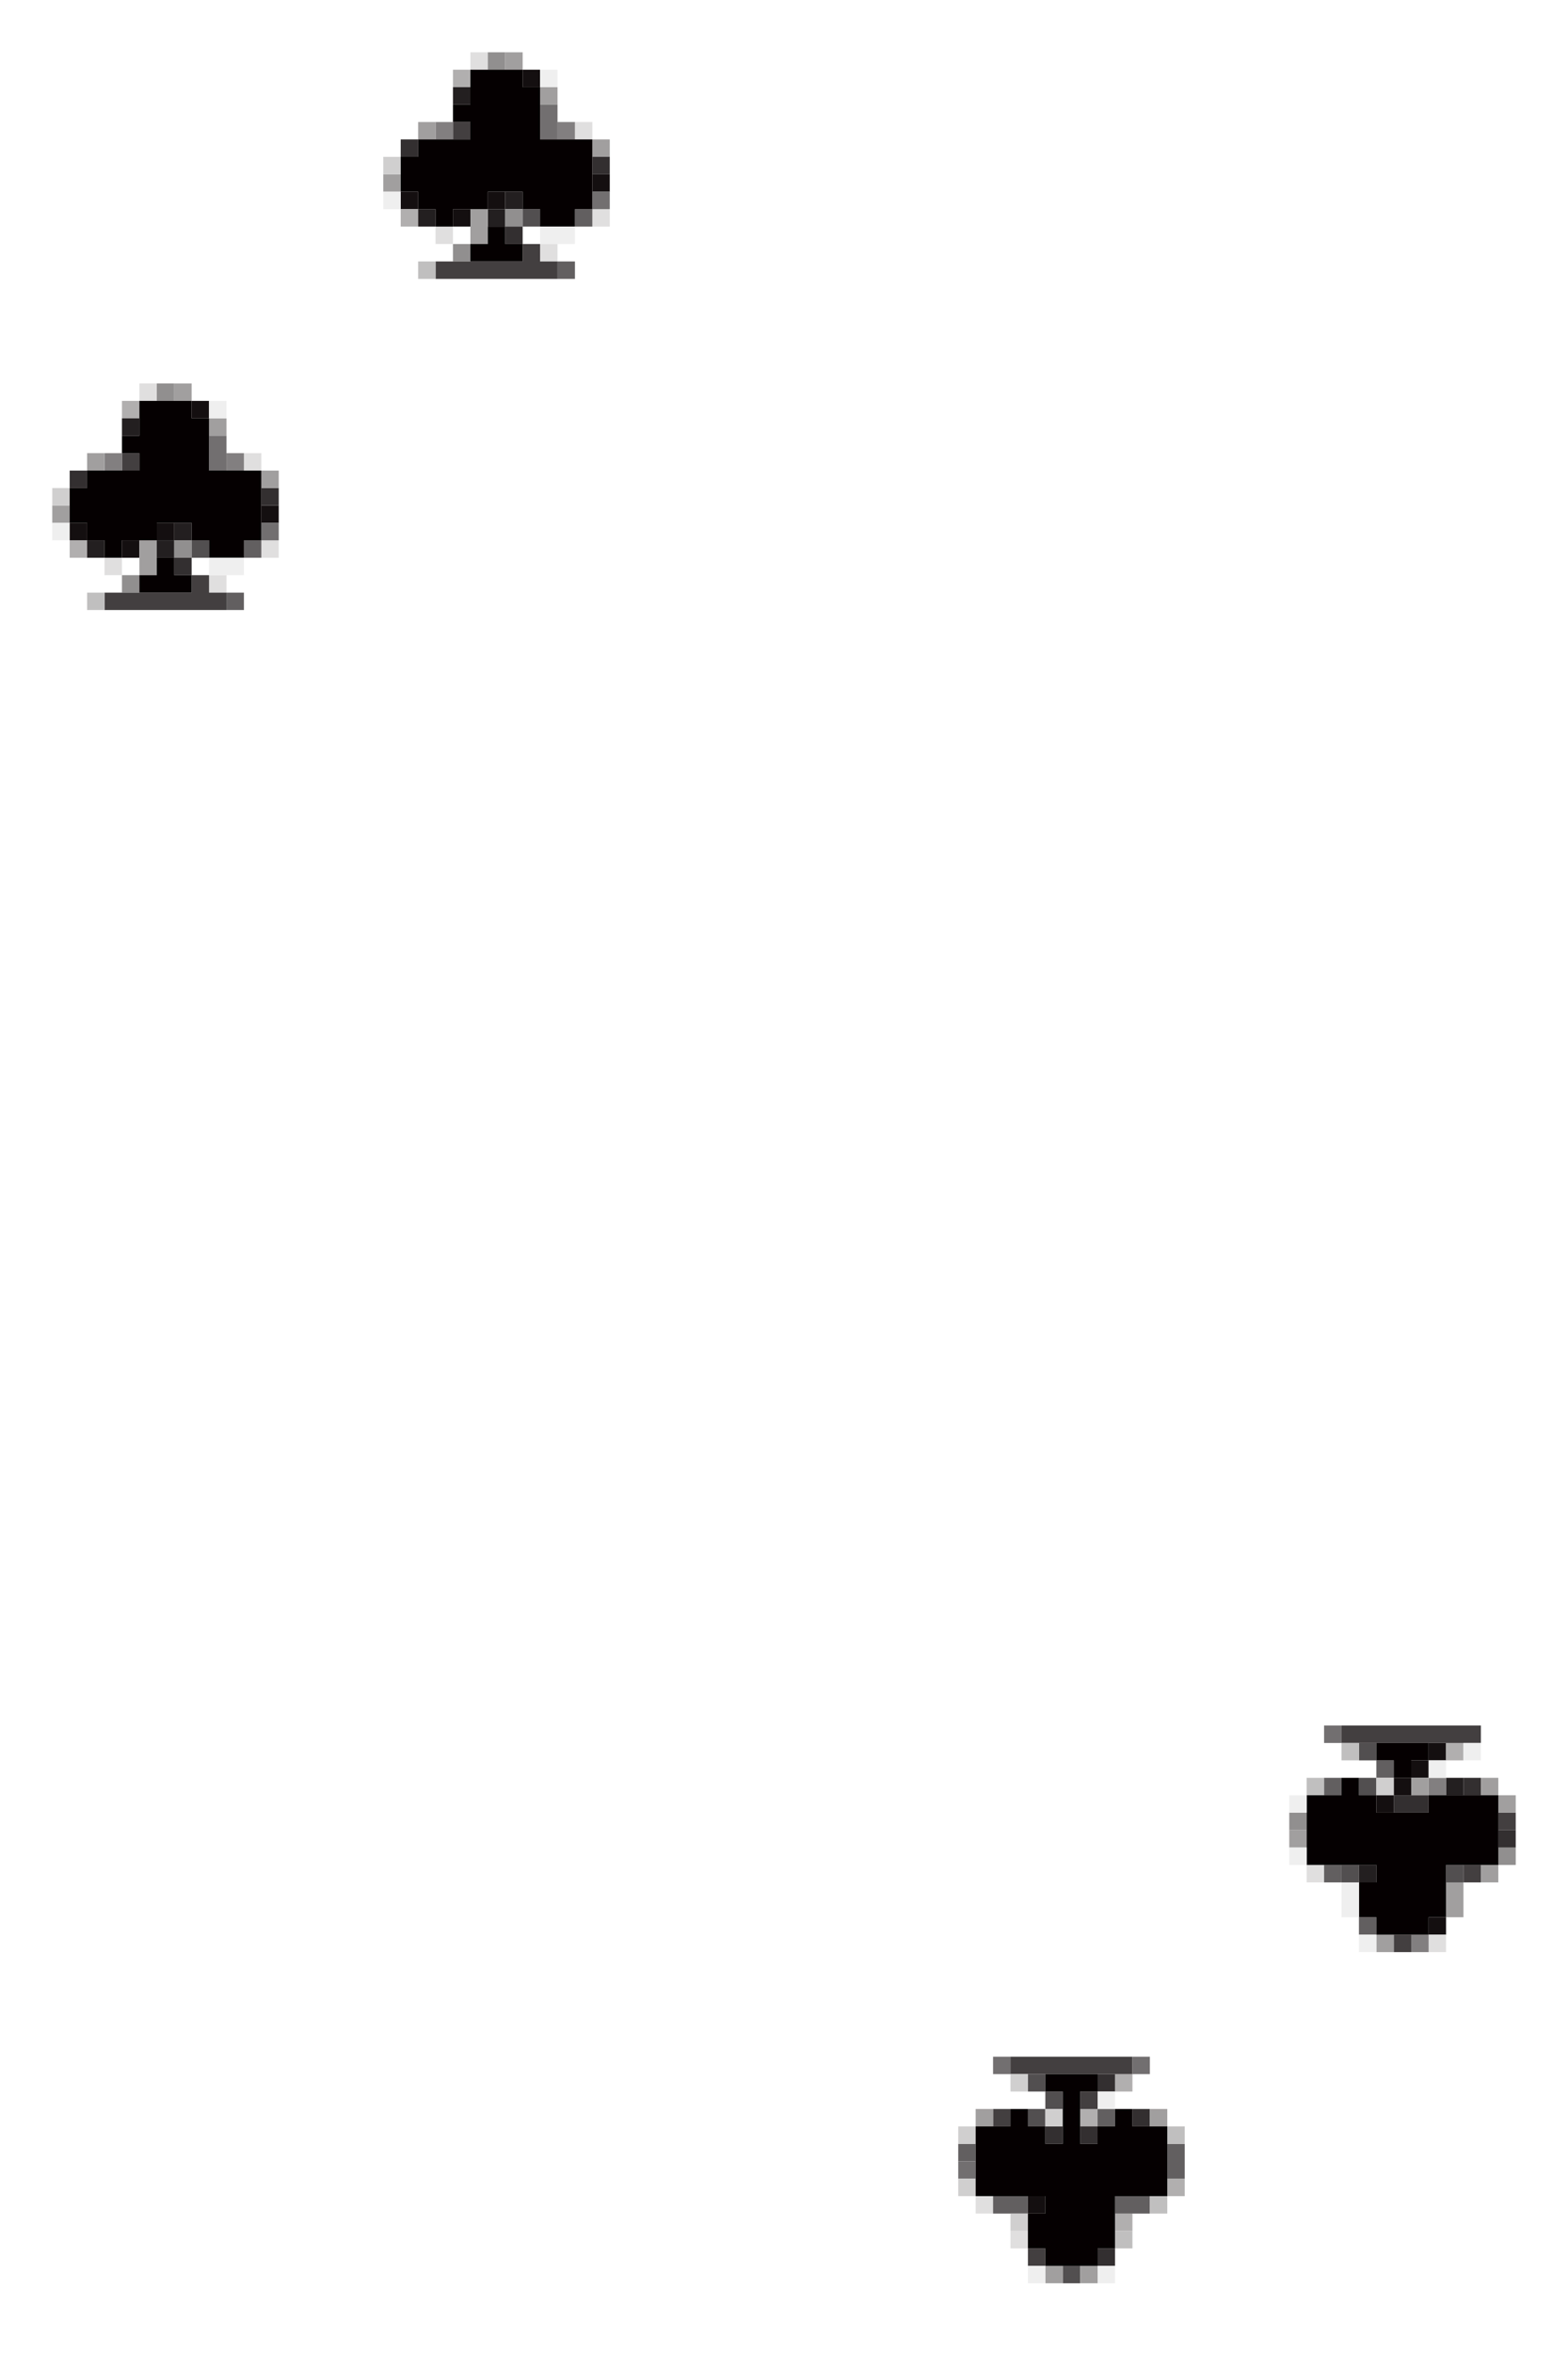 <?xml version="1.0" encoding="UTF-8" standalone="no"?>
<svg
   xmlns:dc="http://purl.org/dc/elements/1.1/"
   xmlns:cc="http://creativecommons.org/ns#"
   xmlns:rdf="http://www.w3.org/1999/02/22-rdf-syntax-ns#"
   xmlns:svg="http://www.w3.org/2000/svg"
   xmlns="http://www.w3.org/2000/svg"
   xmlns:sodipodi="http://sodipodi.sourceforge.net/DTD/sodipodi-0.dtd"
   xmlns:inkscape="http://www.inkscape.org/namespaces/inkscape"
   height="135px"
   version="1.1"
   width="90px"
   id="svg24208"
   sodipodi:docname="suit-clubs.svg"
   inkscape:version="0.92.2 (5c3e80d, 2017-08-06)">
  <sodipodi:namedview
     pagecolor="#ffffff"
     bordercolor="#666666"
     borderopacity="1"
     objecttolerance="10"
     gridtolerance="10"
     guidetolerance="10"
     inkscape:pageopacity="0"
     inkscape:pageshadow="2"
     inkscape:window-width="1920"
     inkscape:window-height="1025"
     id="namedview24210"
     showgrid="false"
     inkscape:zoom="55.940741"
     inkscape:cx="82.125133"
     inkscape:cy="29.520273"
     inkscape:window-x="-8"
     inkscape:window-y="-8"
     inkscape:window-maximized="1"
     inkscape:current-layer="svg24208" />
  <defs
     id="defs2" />
  <g
     id="g7581">
    <rect
       style="fill:#e0dfdf"
       id="rect556"
       y="3"
       x="27"
       width="1"
       height="1" />
    <rect
       style="fill:#918f8f"
       id="rect558"
       y="3"
       x="28"
       width="1"
       height="1" />
    <rect
       style="fill:#b1afaf"
       id="rect730"
       y="4"
       x="26"
       width="1"
       height="1" />
    <rect
       style="fill:#140f10"
       id="rect738"
       y="4"
       x="30"
       width="1"
       height="1" />
    <rect
       style="fill:#231f20"
       id="rect908"
       y="5"
       x="26"
       width="1"
       height="1" />
    <rect
       style="fill:#e0dfdf"
       id="rect1282"
       y="7"
       x="33"
       width="1"
       height="1" />
    <rect
       style="fill:#140f10"
       id="rect1824"
       y="10"
       x="34"
       width="1"
       height="1" />
    <rect
       style="fill:#140f10"
       id="rect1982"
       y="11"
       x="23"
       width="1"
       height="1" />
    <rect
       style="fill:#140f10"
       id="rect1992"
       y="11"
       x="28"
       width="1"
       height="1" />
    <rect
       style="fill:#231f20"
       id="rect1994"
       y="11"
       x="29"
       width="1"
       height="1" />
    <rect
       style="fill:#b1afaf"
       id="rect2162"
       y="12"
       x="23"
       width="1"
       height="1" />
    <rect
       style="fill:#231f20"
       id="rect2164"
       y="12"
       x="24"
       width="1"
       height="1" />
    <rect
       style="fill:#140f10"
       id="rect2168"
       y="12"
       x="26"
       width="1"
       height="1" />
    <rect
       style="fill:#231f20"
       id="rect2172"
       y="12"
       x="28"
       width="1"
       height="1" />
    <rect
       style="fill:#918f8f"
       id="rect2174"
       y="12"
       x="29"
       width="1"
       height="1" />
    <rect
       style="fill:#524f50"
       id="rect2176"
       y="12"
       x="30"
       width="1"
       height="1" />
    <rect
       style="fill:#e0dfdf"
       id="rect2184"
       y="12"
       x="34"
       width="1"
       height="1" />
    <rect
       style="fill:#e0dfdf"
       id="rect2346"
       y="13"
       x="25"
       width="1"
       height="1" />
    <rect
       style="fill:#918f8f"
       id="rect2528"
       y="14"
       x="26"
       width="1"
       height="1" />
    <rect
       style="fill:#e0dfdf"
       id="rect2538"
       y="14"
       x="31"
       width="1"
       height="1" />
    <rect
       style="fill:#e0dfdf"
       id="rect3932"
       y="22"
       x="8"
       width="1"
       height="1" />
    <rect
       style="fill:#918f8f"
       id="rect3934"
       y="22"
       x="9"
       width="1"
       height="1" />
    <rect
       style="fill:#b1afaf"
       id="rect4110"
       y="23"
       x="7"
       width="1"
       height="1" />
    <rect
       style="fill:#140f10"
       id="rect4118"
       y="23"
       x="11"
       width="1"
       height="1" />
    <rect
       style="fill:#231f20"
       id="rect4290"
       y="24"
       x="7"
       width="1"
       height="1" />
    <rect
       style="fill:#e0dfdf"
       id="rect4664"
       y="26"
       x="14"
       width="1"
       height="1" />
    <rect
       style="fill:#140f10"
       id="rect5206"
       y="29"
       x="15"
       width="1"
       height="1" />
    <rect
       style="fill:#140f10"
       id="rect5364"
       y="30"
       x="4"
       width="1"
       height="1" />
    <rect
       style="fill:#140f10"
       id="rect5374"
       y="30"
       x="9"
       width="1"
       height="1" />
    <rect
       style="fill:#231f20"
       id="rect5376"
       y="30"
       x="10"
       width="1"
       height="1" />
    <rect
       style="fill:#b1afaf"
       id="rect5544"
       y="31"
       x="4"
       width="1"
       height="1" />
    <rect
       style="fill:#231f20"
       id="rect5546"
       y="31"
       x="5"
       width="1"
       height="1" />
    <rect
       style="fill:#140f10"
       id="rect5550"
       y="31"
       x="7"
       width="1"
       height="1" />
    <rect
       style="fill:#231f20"
       id="rect5554"
       y="31"
       x="9"
       width="1"
       height="1" />
    <rect
       style="fill:#918f8f"
       id="rect5556"
       y="31"
       x="10"
       width="1"
       height="1" />
    <rect
       style="fill:#524f50"
       id="rect5558"
       y="31"
       x="11"
       width="1"
       height="1" />
    <rect
       style="fill:#e0dfdf"
       id="rect5566"
       y="31"
       x="15"
       width="1"
       height="1" />
    <rect
       style="fill:#e0dfdf"
       id="rect5728"
       y="32"
       x="6"
       width="1"
       height="1" />
    <rect
       style="fill:#918f8f"
       id="rect5910"
       y="33"
       x="7"
       width="1"
       height="1" />
    <rect
       style="fill:#e0dfdf"
       id="rect5920"
       y="33"
       x="12"
       width="1"
       height="1" />
    <rect
       style="fill:#524f50"
       id="rect18112"
       y="100"
       x="78"
       width="1"
       height="1" />
    <rect
       style="fill:#140f10"
       id="rect18120"
       y="100"
       x="82"
       width="1"
       height="1" />
    <rect
       style="fill:#b1afaf"
       id="rect18122"
       y="100"
       x="83"
       width="1"
       height="1" />
    <rect
       style="fill:#140f10"
       id="rect18298"
       y="101"
       x="81"
       width="1"
       height="1" />
    <rect
       style="fill:#524f50"
       id="rect18472"
       y="102"
       x="78"
       width="1"
       height="1" />
    <rect
       style="fill:#140f10"
       id="rect18476"
       y="102"
       x="80"
       width="1"
       height="1" />
    <rect
       style="fill:#231f20"
       id="rect18482"
       y="102"
       x="83"
       width="1"
       height="1" />
    <rect
       style="fill:#140f10"
       id="rect18654"
       y="103"
       x="79"
       width="1"
       height="1" />
    <rect
       style="fill:#918f8f"
       id="rect18824"
       y="104"
       x="74"
       width="1"
       height="1" />
    <rect
       style="fill:#918f8f"
       id="rect19208"
       y="106"
       x="86"
       width="1"
       height="1" />
    <rect
       style="fill:#e0dfdf"
       id="rect19366"
       y="107"
       x="75"
       width="1"
       height="1" />
    <rect
       style="fill:#524f50"
       id="rect19370"
       y="107"
       x="77"
       width="1"
       height="1" />
    <rect
       style="fill:#231f20"
       id="rect19372"
       y="107"
       x="78"
       width="1"
       height="1" />
    <rect
       style="fill:#524f50"
       id="rect19382"
       y="107"
       x="83"
       width="1"
       height="1" />
    <rect
       style="fill:#140f10"
       id="rect19920"
       y="110"
       x="82"
       width="1"
       height="1" />
    <rect
       style="fill:#e0dfdf"
       id="rect20100"
       y="111"
       x="82"
       width="1"
       height="1" />
    <rect
       style="fill:#524f50"
       id="rect21494"
       y="119"
       x="59"
       width="1"
       height="1" />
    <rect
       style="fill:#b1afaf"
       id="rect21504"
       y="119"
       x="64"
       width="1"
       height="1" />
    <rect
       style="fill:#524f50"
       id="rect21676"
       y="120"
       x="60"
       width="1"
       height="1" />
    <rect
       style="fill:#524f50"
       id="rect21854"
       y="121"
       x="59"
       width="1"
       height="1" />
    <rect
       style="fill:#b1afaf"
       id="rect21860"
       y="121"
       x="62"
       width="1"
       height="1" />
    <rect
       style="fill:#b1afaf"
       id="rect22590"
       y="125"
       x="67"
       width="1"
       height="1" />
    <rect
       style="fill:#e0dfdf"
       id="rect22748"
       y="126"
       x="56"
       width="1"
       height="1" />
    <rect
       style="fill:#140f10"
       id="rect22754"
       y="126"
       x="59"
       width="1"
       height="1" />
    <rect
       style="fill:#b1afaf"
       id="rect22944"
       y="127"
       x="64"
       width="1"
       height="1" />
    <path
       id="path6770"
       d="m 33,12 c 0,0.333 0,0.667 0,1 0.333,0 0.667,0 1,0 0,-0.333 0,-0.667 0,-1 -0.333,0 -0.667,0 -1,0 z"
       style="fill:#625f60"
       inkscape:connector-curvature="0" />
    <path
       id="path6766"
       d="m 32,15 c 0,0.333 0,0.667 0,1 0.333,0 0.667,0 1,0 0,-0.333 0,-0.667 0,-1 -0.333,0 -0.667,0 -1,0 z"
       style="fill:#625f60"
       inkscape:connector-curvature="0" />
    <path
       id="path6762"
       d="m 14,31 c 0,0.333 0,0.667 0,1 0.333,0 0.667,0 1,0 0,-0.333 0,-0.667 0,-1 -0.333,0 -0.667,0 -1,0 z"
       style="fill:#625f60"
       inkscape:connector-curvature="0" />
    <path
       id="path6760"
       d="m 13,34 c 0,0.333 0,0.667 0,1 0.333,0 0.667,0 1,0 0,-0.333 0,-0.667 0,-1 -0.333,0 -0.667,0 -1,0 z"
       style="fill:#625f60"
       inkscape:connector-curvature="0" />
    <path
       id="path6758"
       d="m 79,101 c 0,0.333 0,0.667 0,1 0.333,0 0.667,0 1,0 0,-0.333 0,-0.667 0,-1 -0.333,0 -0.667,0 -1,0 z"
       style="fill:#625f60"
       inkscape:connector-curvature="0" />
    <path
       id="path6756"
       d="m 76,102 c 0,0.333 0,0.667 0,1 0.333,0 0.667,0 1,0 0,-0.333 0,-0.667 0,-1 -0.333,0 -0.667,0 -1,0 z"
       style="fill:#625f60"
       inkscape:connector-curvature="0" />
    <path
       id="path6754"
       d="m 76,107 c 0,0.333 0,0.667 0,1 0.333,0 0.667,0 1,0 0,-0.333 0,-0.667 0,-1 -0.333,0 -0.667,0 -1,0 z"
       style="fill:#625f60"
       inkscape:connector-curvature="0" />
    <path
       id="path6752"
       d="m 78,110 c 0,0.333 0,0.667 0,1 0.333,0 0.667,0 1,0 0,-0.333 0,-0.667 0,-1 -0.333,0 -0.667,0 -1,0 z"
       style="fill:#625f60"
       inkscape:connector-curvature="0" />
    <path
       id="path6746"
       d="m 63,121 c 0,0.333 0,0.667 0,1 0.333,0 0.667,0 1,0 0,-0.333 0,-0.667 0,-1 -0.333,0 -0.667,0 -1,0 z"
       style="fill:#625f60"
       inkscape:connector-curvature="0" />
    <path
       id="path6744"
       d="m 55,123 c 0,0.333 0,0.667 0,1 0.333,0 0.667,0 1,0 0,-0.333 0,-0.667 0,-1 -0.333,0 -0.667,0 -1,0 z"
       style="fill:#625f60"
       inkscape:connector-curvature="0" />
    <path
       id="path6742"
       d="m 67,123 c 0,0.667 0,1.333 0,2 0.333,0 0.667,0 1,0 0,-0.667 0,-1.333 0,-2 -0.333,0 -0.667,0 -1,0 z"
       style="fill:#625f60"
       inkscape:connector-curvature="0" />
    <path
       id="path6740"
       d="m 57,126 c 0,0.333 0,0.667 0,1 0.667,0 1.333,0 2,0 0,-0.333 0,-0.667 0,-1 -0.667,0 -1.333,0 -2,0 z"
       style="fill:#625f60"
       inkscape:connector-curvature="0" />
    <path
       id="path6738"
       d="m 64,126 c 0,0.333 0,0.667 0,1 0.667,0 1.333,0 2,0 0,-0.333 0,-0.667 0,-1 -0.667,0 -1.333,0 -2,0 z"
       style="fill:#625f60"
       inkscape:connector-curvature="0" />
    <rect
       style="fill:#e0dfdf"
       id="rect23112"
       y="128"
       x="58"
       width="1"
       height="1" />
    <path
       id="path6266"
       d="m 26,7 c 0,0.333 0,0.667 0,1 0.333,0 0.667,0 1,0 0,-0.333 0,-0.667 0,-1 -0.333,0 -0.667,0 -1,0 z"
       style="fill:#433f40"
       inkscape:connector-curvature="0" />
    <path
       id="path6262"
       d="m 30,14 c 0,0.333 0,0.667 0,1 -1.667,0 -3.333,0 -5,0 0,0.333 0,0.667 0,1 2.333,0 4.667,0 7,0 0,-0.333 0,-0.667 0,-1 -0.333,0 -0.667,0 -1,0 0,-0.333 0,-0.667 0,-1 -0.333,0 -0.667,0 -1,0 z"
       style="fill:#433f40"
       inkscape:connector-curvature="0" />
    <path
       id="path6254"
       d="m 7,26 c 0,0.333 0,0.667 0,1 0.333,0 0.667,0 1,0 0,-0.333 0,-0.667 0,-1 -0.333,0 -0.667,0 -1,0 z"
       style="fill:#433f40"
       inkscape:connector-curvature="0" />
    <path
       id="path6252"
       d="m 11,33 c 0,0.333 0,0.667 0,1 -1.667,0 -3.333,0 -5,0 0,0.333 0,0.667 0,1 2.333,0 4.667,0 7,0 0,-0.333 0,-0.667 0,-1 -0.333,0 -0.667,0 -1,0 0,-0.333 0,-0.667 0,-1 -0.333,0 -0.667,0 -1,0 z"
       style="fill:#433f40"
       inkscape:connector-curvature="0" />
    <path
       id="path6250"
       d="m 77,99 c 0,0.333 0,0.667 0,1 2.667,0 5.333,0 8,0 0,-0.333 0,-0.667 0,-1 -2.667,0 -5.333,0 -8,0 z"
       style="fill:#433f40"
       inkscape:connector-curvature="0" />
    <path
       id="path6248"
       d="m 86,104 c 0,0.333 0,0.667 0,1 0.333,0 0.667,0 1,0 0,-0.333 0,-0.667 0,-1 -0.333,0 -0.667,0 -1,0 z"
       style="fill:#433f40"
       inkscape:connector-curvature="0" />
    <path
       id="path6246"
       d="m 84,107 c 0,0.333 0,0.667 0,1 0.333,0 0.667,0 1,0 0,-0.333 0,-0.667 0,-1 -0.333,0 -0.667,0 -1,0 z"
       style="fill:#433f40"
       inkscape:connector-curvature="0" />
    <path
       id="path6244"
       d="m 80,111 c 0,0.333 0,0.667 0,1 0.333,0 0.667,0 1,0 0,-0.333 0,-0.667 0,-1 -0.333,0 -0.667,0 -1,0 z"
       style="fill:#433f40"
       inkscape:connector-curvature="0" />
    <path
       id="path6242"
       d="m 58,118 c 0,0.333 0,0.667 0,1 2.333,0 4.667,0 7,0 0,-0.333 0,-0.667 0,-1 -2.333,0 -4.667,0 -7,0 z"
       style="fill:#433f40"
       inkscape:connector-curvature="0" />
    <path
       id="path6236"
       d="m 62,120 c 0,0.333 0,0.667 0,1 0.333,0 0.667,0 1,0 0,-0.333 0,-0.667 0,-1 -0.333,0 -0.667,0 -1,0 z"
       style="fill:#433f40"
       inkscape:connector-curvature="0" />
    <path
       id="path6232"
       d="m 57,121 c 0,0.333 0,0.667 0,1 0.333,0 0.667,0 1,0 0,-0.333 0,-0.667 0,-1 -0.333,0 -0.667,0 -1,0 z"
       style="fill:#433f40"
       inkscape:connector-curvature="0" />
    <path
       id="rect23294"
       d="m 59,129 c 0,0.333 0,0.667 0,1 0.333,0 0.667,0 1,0 0,-0.333 0,-0.667 0,-1 -0.333,0 -0.667,0 -1,0 z"
       style="fill:#433f40"
       inkscape:connector-curvature="0" />
    <path
       style="fill:#332f30"
       d="m 23,8 c 0,0.333 0,0.667 0,1 0.333,0 0.667,0 1,0 0,-0.333 0,-0.667 0,-1 -0.333,0 -0.667,0 -1,0 z"
       id="path1435" />
    <path
       style="fill:#332f30"
       d="m 34,9 c 0,0.333 0,0.667 0,1 0.333,0 0.667,0 1,0 0,-0.333 0,-0.667 0,-1 -0.333,0 -0.667,0 -1,0 z"
       id="path1433" />
    <path
       style="fill:#332f30"
       d="m 29,13 c 0,0.333 0,0.667 0,1 0.333,0 0.667,0 1,0 0,-0.333 0,-0.667 0,-1 -0.333,0 -0.667,0 -1,0 z"
       id="path1431" />
    <path
       style="fill:#332f30"
       d="m 4,27 c 0,0.333 0,0.667 0,1 0.333,0 0.667,0 1,0 0,-0.333 0,-0.667 0,-1 -0.333,0 -0.667,0 -1,0 z"
       id="path1429" />
    <path
       style="fill:#332f30"
       d="m 15,28 c 0,0.333 0,0.667 0,1 0.333,0 0.667,0 1,0 0,-0.333 0,-0.667 0,-1 -0.333,0 -0.667,0 -1,0 z"
       id="path1427" />
    <path
       style="fill:#332f30"
       d="m 10,32 c 0,0.333 0,0.667 0,1 0.333,0 0.667,0 1,0 0,-0.333 0,-0.667 0,-1 -0.333,0 -0.667,0 -1,0 z"
       id="path1425" />
    <path
       style="fill:#332f30"
       d="m 84,102 c 0,0.333 0,0.667 0,1 0.333,0 0.667,0 1,0 0,-0.333 0,-0.667 0,-1 -0.333,0 -0.667,0 -1,0 z"
       id="path1423" />
    <path
       style="fill:#332f30"
       d="m 80,103 c 0,0.333 0,0.667 0,1 0.667,0 1.333,0 2,0 0,-0.333 0,-0.667 0,-1 -0.667,0 -1.333,0 -2,0 z"
       id="path1421" />
    <path
       style="fill:#332f30"
       d="m 86,105 c 0,0.333 0,0.667 0,1 0.333,0 0.667,0 1,0 0,-0.333 0,-0.667 0,-1 -0.333,0 -0.667,0 -1,0 z"
       id="path1419" />
    <path
       style="fill:#332f30"
       d="m 63,119 c 0,0.333 0,0.667 0,1 0.333,0 0.667,0 1,0 0,-0.333 0,-0.667 0,-1 -0.333,0 -0.667,0 -1,0 z"
       id="path1417" />
    <path
       style="fill:#332f30"
       d="m 65,121 c 0,0.333 0,0.667 0,1 0.333,0 0.667,0 1,0 0,-0.333 0,-0.667 0,-1 -0.333,0 -0.667,0 -1,0 z"
       id="path1415" />
    <path
       style="fill:#332f30"
       d="m 60,122 c 0,0.333 0,0.667 0,1 0.333,0 0.667,0 1,0 0,-0.333 0,-0.667 0,-1 -0.333,0 -0.667,0 -1,0 z"
       id="path1413" />
    <path
       style="fill:#332f30"
       d="m 62,122 c 0,0.333 0,0.667 0,1 0.333,0 0.667,0 1,0 0,-0.333 0,-0.667 0,-1 -0.333,0 -0.667,0 -1,0 z"
       id="path1411" />
    <path
       style="fill:#332f30"
       d="m 63,129 c 0,0.333 0,0.667 0,1 0.333,0 0.667,0 1,0 0,-0.333 0,-0.667 0,-1 -0.333,0 -0.667,0 -1,0 z"
       id="rect23302" />
    <path
       id="path6610"
       d="m 25,7 c 0,0.333 0,0.667 0,1 0.333,0 0.667,0 1,0 0,-0.333 0,-0.667 0,-1 -0.333,0 -0.667,0 -1,0 z"
       style="fill:#827f80"
       inkscape:connector-curvature="0" />
    <path
       id="path6608"
       d="m 32,7 c 0,0.333 0,0.667 0,1 0.333,0 0.667,0 1,0 0,-0.333 0,-0.667 0,-1 -0.333,0 -0.667,0 -1,0 z"
       style="fill:#827f80"
       inkscape:connector-curvature="0" />
    <path
       id="path6604"
       d="m 6,26 c 0,0.333 0,0.667 0,1 0.333,0 0.667,0 1,0 0,-0.333 0,-0.667 0,-1 -0.333,0 -0.667,0 -1,0 z"
       style="fill:#827f80"
       inkscape:connector-curvature="0" />
    <path
       id="path6602"
       d="m 13,26 c 0,0.333 0,0.667 0,1 0.333,0 0.667,0 1,0 0,-0.333 0,-0.667 0,-1 -0.333,0 -0.667,0 -1,0 z"
       style="fill:#827f80"
       inkscape:connector-curvature="0" />
    <path
       id="path6600"
       d="m 82,102 c 0,0.333 0,0.667 0,1 0.333,0 0.667,0 1,0 0,-0.333 0,-0.667 0,-1 -0.333,0 -0.667,0 -1,0 z"
       style="fill:#827f80"
       inkscape:connector-curvature="0" />
    <path
       id="path6598"
       d="m 81,111 c 0,0.333 0,0.667 0,1 0.333,0 0.667,0 1,0 0,-0.333 0,-0.667 0,-1 -0.333,0 -0.667,0 -1,0 z"
       style="fill:#827f80"
       inkscape:connector-curvature="0" />
    <rect
       style="fill:#524f50"
       id="rect23476"
       y="130"
       x="61"
       width="1"
       height="1" />
    <path
       id="path6705"
       d="m 29,3 c 0,0.333 0,0.667 0,1 0.333,0 0.667,0 1,0 0,-0.333 0,-0.667 0,-1 -0.333,0 -0.667,0 -1,0 z"
       style="fill:#a19f9f"
       inkscape:connector-curvature="0" />
    <path
       id="path6703"
       d="m 31,5 c 0,0.333 0,0.667 0,1 0.333,0 0.667,0 1,0 0,-0.333 0,-0.667 0,-1 -0.333,0 -0.667,0 -1,0 z"
       style="fill:#a19f9f"
       inkscape:connector-curvature="0" />
    <path
       id="path6701"
       d="m 24,7 c 0,0.333 0,0.667 0,1 0.333,0 0.667,0 1,0 0,-0.333 0,-0.667 0,-1 -0.333,0 -0.667,0 -1,0 z"
       style="fill:#a19f9f"
       inkscape:connector-curvature="0" />
    <path
       id="path6699"
       d="m 34,8 c 0,0.333 0,0.667 0,1 0.333,0 0.667,0 1,0 0,-0.333 0,-0.667 0,-1 -0.333,0 -0.667,0 -1,0 z"
       style="fill:#a19f9f"
       inkscape:connector-curvature="0" />
    <path
       id="path6697"
       d="m 22,10 c 0,0.333 0,0.667 0,1 0.333,0 0.667,0 1,0 0,-0.333 0,-0.667 0,-1 -0.333,0 -0.667,0 -1,0 z"
       style="fill:#a19f9f"
       inkscape:connector-curvature="0" />
    <path
       id="path6693"
       d="m 27,12 c 0,0.667 0,1.333 0,2 0.333,0 0.667,0 1,0 0,-0.667 0,-1.333 0,-2 -0.333,0 -0.667,0 -1,0 z"
       style="fill:#a19f9f"
       inkscape:connector-curvature="0" />
    <path
       id="path6689"
       d="m 10,22 c 0,0.333 0,0.667 0,1 0.333,0 0.667,0 1,0 0,-0.333 0,-0.667 0,-1 -0.333,0 -0.667,0 -1,0 z"
       style="fill:#a19f9f"
       inkscape:connector-curvature="0" />
    <path
       id="path6687"
       d="m 12,24 c 0,0.333 0,0.667 0,1 0.333,0 0.667,0 1,0 0,-0.333 0,-0.667 0,-1 -0.333,0 -0.667,0 -1,0 z"
       style="fill:#a19f9f"
       inkscape:connector-curvature="0" />
    <path
       id="path6685"
       d="m 5,26 c 0,0.333 0,0.667 0,1 0.333,0 0.667,0 1,0 0,-0.333 0,-0.667 0,-1 -0.333,0 -0.667,0 -1,0 z"
       style="fill:#a19f9f"
       inkscape:connector-curvature="0" />
    <path
       id="path6683"
       d="m 15,27 c 0,0.333 0,0.667 0,1 0.333,0 0.667,0 1,0 0,-0.333 0,-0.667 0,-1 -0.333,0 -0.667,0 -1,0 z"
       style="fill:#a19f9f"
       inkscape:connector-curvature="0" />
    <path
       id="path6681"
       d="m 3,29 c 0,0.333 0,0.667 0,1 0.333,0 0.667,0 1,0 0,-0.333 0,-0.667 0,-1 -0.333,0 -0.667,0 -1,0 z"
       style="fill:#a19f9f"
       inkscape:connector-curvature="0" />
    <path
       id="path6679"
       d="m 8,31 c 0,0.667 0,1.333 0,2 0.333,0 0.667,0 1,0 0,-0.667 0,-1.333 0,-2 -0.333,0 -0.667,0 -1,0 z"
       style="fill:#a19f9f"
       inkscape:connector-curvature="0" />
    <path
       id="path6677"
       d="m 81,102 c 0,0.333 0,0.667 0,1 0.333,0 0.667,0 1,0 0,-0.333 0,-0.667 0,-1 -0.333,0 -0.667,0 -1,0 z"
       style="fill:#a19f9f"
       inkscape:connector-curvature="0" />
    <path
       id="path6675"
       d="m 85,102 c 0,0.333 0,0.667 0,1 0.333,0 0.667,0 1,0 0,-0.333 0,-0.667 0,-1 -0.333,0 -0.667,0 -1,0 z"
       style="fill:#a19f9f"
       inkscape:connector-curvature="0" />
    <path
       id="path6673"
       d="m 86,103 c 0,0.333 0,0.667 0,1 0.333,0 0.667,0 1,0 0,-0.333 0,-0.667 0,-1 -0.333,0 -0.667,0 -1,0 z"
       style="fill:#a19f9f"
       inkscape:connector-curvature="0" />
    <path
       id="path6671"
       d="m 74,105 c 0,0.333 0,0.667 0,1 0.333,0 0.667,0 1,0 0,-0.333 0,-0.667 0,-1 -0.333,0 -0.667,0 -1,0 z"
       style="fill:#a19f9f"
       inkscape:connector-curvature="0" />
    <path
       id="path6669"
       d="m 85,107 c 0,0.333 0,0.667 0,1 0.333,0 0.667,0 1,0 0,-0.333 0,-0.667 0,-1 -0.333,0 -0.667,0 -1,0 z"
       style="fill:#a19f9f"
       inkscape:connector-curvature="0" />
    <path
       id="path6667"
       d="m 83,108 c 0,0.667 0,1.333 0,2 0.333,0 0.667,0 1,0 0,-0.667 0,-1.333 0,-2 -0.333,0 -0.667,0 -1,0 z"
       style="fill:#a19f9f"
       inkscape:connector-curvature="0" />
    <path
       id="path6665"
       d="m 79,111 c 0,0.333 0,0.667 0,1 0.333,0 0.667,0 1,0 0,-0.333 0,-0.667 0,-1 -0.333,0 -0.667,0 -1,0 z"
       style="fill:#a19f9f"
       inkscape:connector-curvature="0" />
    <path
       id="path6655"
       d="m 56,121 c 0,0.333 0,0.667 0,1 0.333,0 0.667,0 1,0 0,-0.333 0,-0.667 0,-1 -0.333,0 -0.667,0 -1,0 z"
       style="fill:#a19f9f"
       inkscape:connector-curvature="0" />
    <path
       id="path6653"
       d="m 66,121 c 0,0.333 0,0.667 0,1 0.333,0 0.667,0 1,0 0,-0.333 0,-0.667 0,-1 -0.333,0 -0.667,0 -1,0 z"
       style="fill:#a19f9f"
       inkscape:connector-curvature="0" />
    <path
       id="path6651"
       d="m 60,130 c 0,0.333 0,0.667 0,1 0.333,0 0.667,0 1,0 0,-0.333 0,-0.667 0,-1 -0.333,0 -0.667,0 -1,0 z"
       style="fill:#a19f9f"
       inkscape:connector-curvature="0" />
    <path
       id="rect23478"
       d="m 62,130 c 0,0.333 0,0.667 0,1 0.333,0 0.667,0 1,0 0,-0.333 0,-0.667 0,-1 -0.333,0 -0.667,0 -1,0 z"
       style="fill:#a19f9f"
       inkscape:connector-curvature="0" />
    <path
       id="path6313"
       d="m 31,6 c 0,0.667 0,1.333 0,2 0.333,0 0.667,0 1,0 0,-0.667 0,-1.333 0,-2 -0.333,0 -0.667,0 -1,0 z"
       style="fill:#726f70"
       inkscape:connector-curvature="0" />
    <path
       id="path6309"
       d="m 34,11 c 0,0.333 0,0.667 0,1 0.333,0 0.667,0 1,0 0,-0.333 0,-0.667 0,-1 -0.333,0 -0.667,0 -1,0 z"
       style="fill:#726f70"
       inkscape:connector-curvature="0" />
    <path
       id="path6305"
       d="m 12,25 c 0,0.667 0,1.333 0,2 0.333,0 0.667,0 1,0 0,-0.667 0,-1.333 0,-2 -0.333,0 -0.667,0 -1,0 z"
       style="fill:#726f70"
       inkscape:connector-curvature="0" />
    <path
       id="path6303"
       d="m 15,30 c 0,0.333 0,0.667 0,1 0.333,0 0.667,0 1,0 0,-0.333 0,-0.667 0,-1 -0.333,0 -0.667,0 -1,0 z"
       style="fill:#726f70"
       inkscape:connector-curvature="0" />
    <path
       id="path6301"
       d="m 76,99 c 0,0.333 0,0.667 0,1 0.333,0 0.667,0 1,0 0,-0.333 0,-0.667 0,-1 -0.333,0 -0.667,0 -1,0 z"
       style="fill:#726f70"
       inkscape:connector-curvature="0" />
    <path
       id="path6295"
       d="m 57,118 c 0,0.333 0,0.667 0,1 0.333,0 0.667,0 1,0 0,-0.333 0,-0.667 0,-1 -0.333,0 -0.667,0 -1,0 z"
       style="fill:#726f70"
       inkscape:connector-curvature="0" />
    <path
       id="path6293"
       d="m 65,118 c 0,0.333 0,0.667 0,1 0.333,0 0.667,0 1,0 0,-0.333 0,-0.667 0,-1 -0.333,0 -0.667,0 -1,0 z"
       style="fill:#726f70"
       inkscape:connector-curvature="0" />
    <path
       id="path6289"
       d="m 55,124 c 0,0.333 0,0.667 0,1 0.333,0 0.667,0 1,0 0,-0.333 0,-0.667 0,-1 -0.333,0 -0.667,0 -1,0 z"
       style="fill:#726f70"
       inkscape:connector-curvature="0" />
    <path
       id="path6460"
       d="m 24,15 c 0,0.333 0,0.667 0,1 0.333,0 0.667,0 1,0 0,-0.333 0,-0.667 0,-1 -0.333,0 -0.667,0 -1,0 z"
       style="fill:#c0bfbf"
       inkscape:connector-curvature="0" />
    <path
       id="path6452"
       d="m 5,34 c 0,0.333 0,0.667 0,1 0.333,0 0.667,0 1,0 0,-0.333 0,-0.667 0,-1 -0.333,0 -0.667,0 -1,0 z"
       style="fill:#c0bfbf"
       inkscape:connector-curvature="0" />
    <path
       id="path6450"
       d="m 77,100 c 0,0.333 0,0.667 0,1 0.333,0 0.667,0 1,0 0,-0.333 0,-0.667 0,-1 -0.333,0 -0.667,0 -1,0 z"
       style="fill:#c0bfbf"
       inkscape:connector-curvature="0" />
    <path
       id="path6448"
       d="m 75,102 c 0,0.333 0,0.667 0,1 0.333,0 0.667,0 1,0 0,-0.333 0,-0.667 0,-1 -0.333,0 -0.667,0 -1,0 z"
       style="fill:#c0bfbf"
       inkscape:connector-curvature="0" />
    <path
       id="path6444"
       d="m 67,122 c 0,0.333 0,0.667 0,1 0.333,0 0.667,0 1,0 0,-0.333 0,-0.667 0,-1 -0.333,0 -0.667,0 -1,0 z"
       style="fill:#c0bfbf"
       inkscape:connector-curvature="0" />
    <path
       id="path6440"
       d="m 66,126 c 0,0.333 0,0.667 0,1 0.333,0 0.667,0 1,0 0,-0.333 0,-0.667 0,-1 -0.333,0 -0.667,0 -1,0 z"
       style="fill:#c0bfbf"
       inkscape:connector-curvature="0" />
    <path
       id="path6438"
       d="m 64,128 c 0,0.333 0,0.667 0,1 0.333,0 0.667,0 1,0 0,-0.333 0,-0.667 0,-1 -0.333,0 -0.667,0 -1,0 z"
       style="fill:#c0bfbf"
       inkscape:connector-curvature="0" />
    <path
       id="path6527"
       d="m 22,9 c 0,0.333 0,0.667 0,1 0.333,0 0.667,0 1,0 0,-0.333 0,-0.667 0,-1 -0.333,0 -0.667,0 -1,0 z"
       style="fill:#d0cfcf"
       inkscape:connector-curvature="0" />
    <path
       id="path6521"
       d="m 3,28 c 0,0.333 0,0.667 0,1 0.333,0 0.667,0 1,0 0,-0.333 0,-0.667 0,-1 -0.333,0 -0.667,0 -1,0 z"
       style="fill:#d0cfcf"
       inkscape:connector-curvature="0" />
    <path
       id="path6519"
       d="m 79,102 c 0,0.333 0,0.667 0,1 0.333,0 0.667,0 1,0 0,-0.333 0,-0.667 0,-1 -0.333,0 -0.667,0 -1,0 z"
       style="fill:#d0cfcf"
       inkscape:connector-curvature="0" />
    <path
       id="path6515"
       d="m 58,119 c 0,0.333 0,0.667 0,1 0.333,0 0.667,0 1,0 0,-0.333 0,-0.667 0,-1 -0.333,0 -0.667,0 -1,0 z"
       style="fill:#d0cfcf"
       inkscape:connector-curvature="0" />
    <path
       id="path6513"
       d="m 60,121 c 0,0.333 0,0.667 0,1 0.333,0 0.667,0 1,0 0,-0.333 0,-0.667 0,-1 -0.333,0 -0.667,0 -1,0 z"
       style="fill:#d0cfcf"
       inkscape:connector-curvature="0" />
    <path
       id="path6511"
       d="m 55,122 c 0,0.333 0,0.667 0,1 0.333,0 0.667,0 1,0 0,-0.333 0,-0.667 0,-1 -0.333,0 -0.667,0 -1,0 z"
       style="fill:#d0cfcf"
       inkscape:connector-curvature="0" />
    <path
       id="path6507"
       d="m 55,125 c 0,0.333 0,0.667 0,1 0.333,0 0.667,0 1,0 0,-0.333 0,-0.667 0,-1 -0.333,0 -0.667,0 -1,0 z"
       style="fill:#d0cfcf"
       inkscape:connector-curvature="0" />
    <path
       id="path6505"
       d="m 58,127 c 0,0.333 0,0.667 0,1 0.333,0 0.667,0 1,0 0,-0.333 0,-0.667 0,-1 -0.333,0 -0.667,0 -1,0 z"
       style="fill:#d0cfcf"
       inkscape:connector-curvature="0" />
    <path
       id="path6158"
       d="m 27,4 c 0,0.667 0,1.333 0,2 -0.333,0 -0.667,0 -1,0 0,0.333 0,0.667 0,1 0.333,0 0.667,0 1,0 0,0.333 0,0.667 0,1 -1,0 -2,0 -3,0 0,0.333 0,0.667 0,1 -0.333,0 -0.667,0 -1,0 0,0.667 0,1.333 0,2 0.333,0 0.667,0 1,0 0,0.333 0,0.667 0,1 0.333,0 0.667,0 1,0 0,0.333 0,0.667 0,1 0.333,0 0.667,0 1,0 0,-0.333 0,-0.667 0,-1 0.667,0 1.333,0 2,0 0,-0.333 0,-0.667 0,-1 0.667,0 1.333,0 2,0 0,0.333 0,0.667 0,1 0.333,0 0.667,0 1,0 0,0.333 0,0.667 0,1 0.667,0 1.333,0 2,0 0,-0.333 0,-0.667 0,-1 0.333,0 0.667,0 1,0 0,-1.333 0,-2.667 0,-4 -1,0 -2,0 -3,0 0,-1 0,-2 0,-3 -0.333,0 -0.667,0 -1,0 0,-0.333 0,-0.667 0,-1 -1,0 -2,0 -3,0 z"
       style="fill:#050001"
       inkscape:connector-curvature="0" />
    <path
       id="path6156"
       d="m 28,13 c 0,0.333 0,0.667 0,1 -0.333,0 -0.667,0 -1,0 0,0.333 0,0.667 0,1 1,0 2,0 3,0 0,-0.333 0,-0.667 0,-1 -0.333,0 -0.667,0 -1,0 0,-0.333 0,-0.667 0,-1 -0.333,0 -0.667,0 -1,0 z"
       style="fill:#050001"
       inkscape:connector-curvature="0" />
    <path
       id="path6154"
       d="m 8,23 c 0,0.667 0,1.333 0,2 -0.333,0 -0.667,0 -1,0 0,0.333 0,0.667 0,1 0.333,0 0.667,0 1,0 0,0.333 0,0.667 0,1 -1,0 -2,0 -3,0 0,0.333 0,0.667 0,1 -0.333,0 -0.667,0 -1,0 0,0.667 0,1.333 0,2 0.333,0 0.667,0 1,0 0,0.333 0,0.667 0,1 0.333,0 0.667,0 1,0 0,0.333 0,0.667 0,1 0.333,0 0.667,0 1,0 0,-0.333 0,-0.667 0,-1 0.667,0 1.333,0 2,0 0,-0.333 0,-0.667 0,-1 0.667,0 1.333,0 2,0 0,0.333 0,0.667 0,1 0.333,0 0.667,0 1,0 0,0.333 0,0.667 0,1 0.667,0 1.333,0 2,0 0,-0.333 0,-0.667 0,-1 0.333,0 0.667,0 1,0 0,-1.333 0,-2.667 0,-4 -1,0 -2,0 -3,0 0,-1 0,-2 0,-3 -0.333,0 -0.667,0 -1,0 0,-0.333 0,-0.667 0,-1 -1,0 -2,0 -3,0 z"
       style="fill:#050001"
       inkscape:connector-curvature="0" />
    <path
       id="path6152"
       d="m 9,32 c 0,0.333 0,0.667 0,1 -0.333,0 -0.667,0 -1,0 0,0.333 0,0.667 0,1 1,0 2,0 3,0 0,-0.333 0,-0.667 0,-1 -0.333,0 -0.667,0 -1,0 0,-0.333 0,-0.667 0,-1 -0.333,0 -0.667,0 -1,0 z"
       style="fill:#050001"
       inkscape:connector-curvature="0" />
    <path
       id="path6150"
       d="m 79,100 c 0,0.333 0,0.667 0,1 0.333,0 0.667,0 1,0 0,0.333 0,0.667 0,1 0.333,0 0.667,0 1,0 0,-0.333 0,-0.667 0,-1 0.333,0 0.667,0 1,0 0,-0.333 0,-0.667 0,-1 -1,0 -2,0 -3,0 z"
       style="fill:#050001"
       inkscape:connector-curvature="0" />
    <path
       id="path6148"
       d="m 77,102 c 0,0.333 0,0.667 0,1 -0.667,0 -1.333,0 -2,0 0,1.333 0,2.667 0,4 1.333,0 2.667,0 4,0 0,0.333 0,0.667 0,1 -0.333,0 -0.667,0 -1,0 0,0.667 0,1.333 0,2 0.333,0 0.667,0 1,0 0,0.333 0,0.667 0,1 1,0 2,0 3,0 0,-0.333 0,-0.667 0,-1 0.333,0 0.667,0 1,0 0,-1 0,-2 0,-3 1,0 2,0 3,0 0,-1.333 0,-2.667 0,-4 -1.333,0 -2.667,0 -4,0 0,0.333 0,0.667 0,1 -1,0 -2,0 -3,0 0,-0.333 0,-0.667 0,-1 -0.333,0 -0.667,0 -1,0 0,-0.333 0,-0.667 0,-1 -0.333,0 -0.667,0 -1,0 z"
       style="fill:#050001"
       inkscape:connector-curvature="0" />
    <path
       id="rect23686"
       d="m 60,119 c 0,0.333 0,0.667 0,1 0.333,0 0.667,0 1,0 0,1 0,2 0,3 -0.333,0 -0.667,0 -1,0 0,-0.333 0,-0.667 0,-1 -0.333,0 -0.667,0 -1,0 0,-0.333 0,-0.667 0,-1 -0.333,0 -0.667,0 -1,0 0,0.333 0,0.667 0,1 -0.667,0 -1.333,0 -2,0 0,1.333 0,2.667 0,4 1.333,0 2.667,0 4,0 0,0.333 0,0.667 0,1 -0.333,0 -0.667,0 -1,0 0,0.667 0,1.333 0,2 0.333,0 0.667,0 1,0 0,0.333 0,0.667 0,1 1,0 2,0 3,0 0,-0.333 0,-0.667 0,-1 0.333,0 0.667,0 1,0 0,-1 0,-2 0,-3 1,0 2,0 3,0 0,-1.333 0,-2.667 0,-4 -0.667,0 -1.333,0 -2,0 0,-0.333 0,-0.667 0,-1 -0.333,0 -0.667,0 -1,0 0,0.333 0,0.667 0,1 -0.333,0 -0.667,0 -1,0 0,0.333 0,0.667 0,1 -0.333,0 -0.667,0 -1,0 0,-1 0,-2 0,-3 0.333,0 0.667,0 1,0 0,-0.333 0,-0.667 0,-1 -1,0 -2,0 -3,0 z"
       style="fill:#050001"
       inkscape:connector-curvature="0" />
    <path
       id="path6398"
       d="m 31,4 c 0,0.333 0,0.667 0,1 0.333,0 0.667,0 1,0 0,-0.333 0,-0.667 0,-1 -0.333,0 -0.667,0 -1,0 z"
       style="fill:#efefef"
       inkscape:connector-curvature="0" />
    <path
       id="path6396"
       d="m 22,11 c 0,0.333 0,0.667 0,1 0.333,0 0.667,0 1,0 0,-0.333 0,-0.667 0,-1 -0.333,0 -0.667,0 -1,0 z"
       style="fill:#efefef"
       inkscape:connector-curvature="0" />
    <path
       id="path6390"
       d="m 31,13 c 0,0.333 0,0.667 0,1 0.667,0 1.333,0 2,0 0,-0.333 0,-0.667 0,-1 -0.667,0 -1.333,0 -2,0 z"
       style="fill:#efefef"
       inkscape:connector-curvature="0" />
    <path
       id="path6386"
       d="m 12,23 c 0,0.333 0,0.667 0,1 0.333,0 0.667,0 1,0 0,-0.333 0,-0.667 0,-1 -0.333,0 -0.667,0 -1,0 z"
       style="fill:#efefef"
       inkscape:connector-curvature="0" />
    <path
       id="path6384"
       d="m 3,30 c 0,0.333 0,0.667 0,1 0.333,0 0.667,0 1,0 0,-0.333 0,-0.667 0,-1 -0.333,0 -0.667,0 -1,0 z"
       style="fill:#efefef"
       inkscape:connector-curvature="0" />
    <path
       id="path6382"
       d="m 12,32 c 0,0.333 0,0.667 0,1 0.667,0 1.333,0 2,0 0,-0.333 0,-0.667 0,-1 -0.667,0 -1.333,0 -2,0 z"
       style="fill:#efefef"
       inkscape:connector-curvature="0" />
    <path
       id="path6380"
       d="m 84,100 c 0,0.333 0,0.667 0,1 0.333,0 0.667,0 1,0 0,-0.333 0,-0.667 0,-1 -0.333,0 -0.667,0 -1,0 z"
       style="fill:#efefef"
       inkscape:connector-curvature="0" />
    <path
       id="path6378"
       d="m 82,101 c 0,0.333 0,0.667 0,1 0.333,0 0.667,0 1,0 0,-0.333 0,-0.667 0,-1 -0.333,0 -0.667,0 -1,0 z"
       style="fill:#efefef"
       inkscape:connector-curvature="0" />
    <path
       id="path6376"
       d="m 74,103 c 0,0.333 0,0.667 0,1 0.333,0 0.667,0 1,0 0,-0.333 0,-0.667 0,-1 -0.333,0 -0.667,0 -1,0 z"
       style="fill:#efefef"
       inkscape:connector-curvature="0" />
    <path
       id="path6374"
       d="m 74,106 c 0,0.333 0,0.667 0,1 0.333,0 0.667,0 1,0 0,-0.333 0,-0.667 0,-1 -0.333,0 -0.667,0 -1,0 z"
       style="fill:#efefef"
       inkscape:connector-curvature="0" />
    <path
       id="path6372"
       d="m 77,108 c 0,0.667 0,1.333 0,2 0.333,0 0.667,0 1,0 0,-0.667 0,-1.333 0,-2 -0.333,0 -0.667,0 -1,0 z"
       style="fill:#efefef"
       inkscape:connector-curvature="0" />
    <path
       id="path6370"
       d="m 78,111 c 0,0.333 0,0.667 0,1 0.333,0 0.667,0 1,0 0,-0.333 0,-0.667 0,-1 -0.333,0 -0.667,0 -1,0 z"
       style="fill:#efefef"
       inkscape:connector-curvature="0" />
    <path
       id="path6366"
       d="m 63,120 c 0,0.333 0,0.667 0,1 0.333,0 0.667,0 1,0 0,-0.333 0,-0.667 0,-1 -0.333,0 -0.667,0 -1,0 z"
       style="fill:#efefef"
       inkscape:connector-curvature="0" />
    <path
       id="path6358"
       d="m 59,130 c 0,0.333 0,0.667 0,1 0.333,0 0.667,0 1,0 0,-0.333 0,-0.667 0,-1 -0.333,0 -0.667,0 -1,0 z"
       style="fill:#efefef"
       inkscape:connector-curvature="0" />
    <path
       id="path6356"
       d="m 63,130 c 0,0.333 0,0.667 0,1 0.333,0 0.667,0 1,0 0,-0.333 0,-0.667 0,-1 -0.333,0 -0.667,0 -1,0 z"
       style="fill:#efefef"
       inkscape:connector-curvature="0" />
  </g>
</svg>

